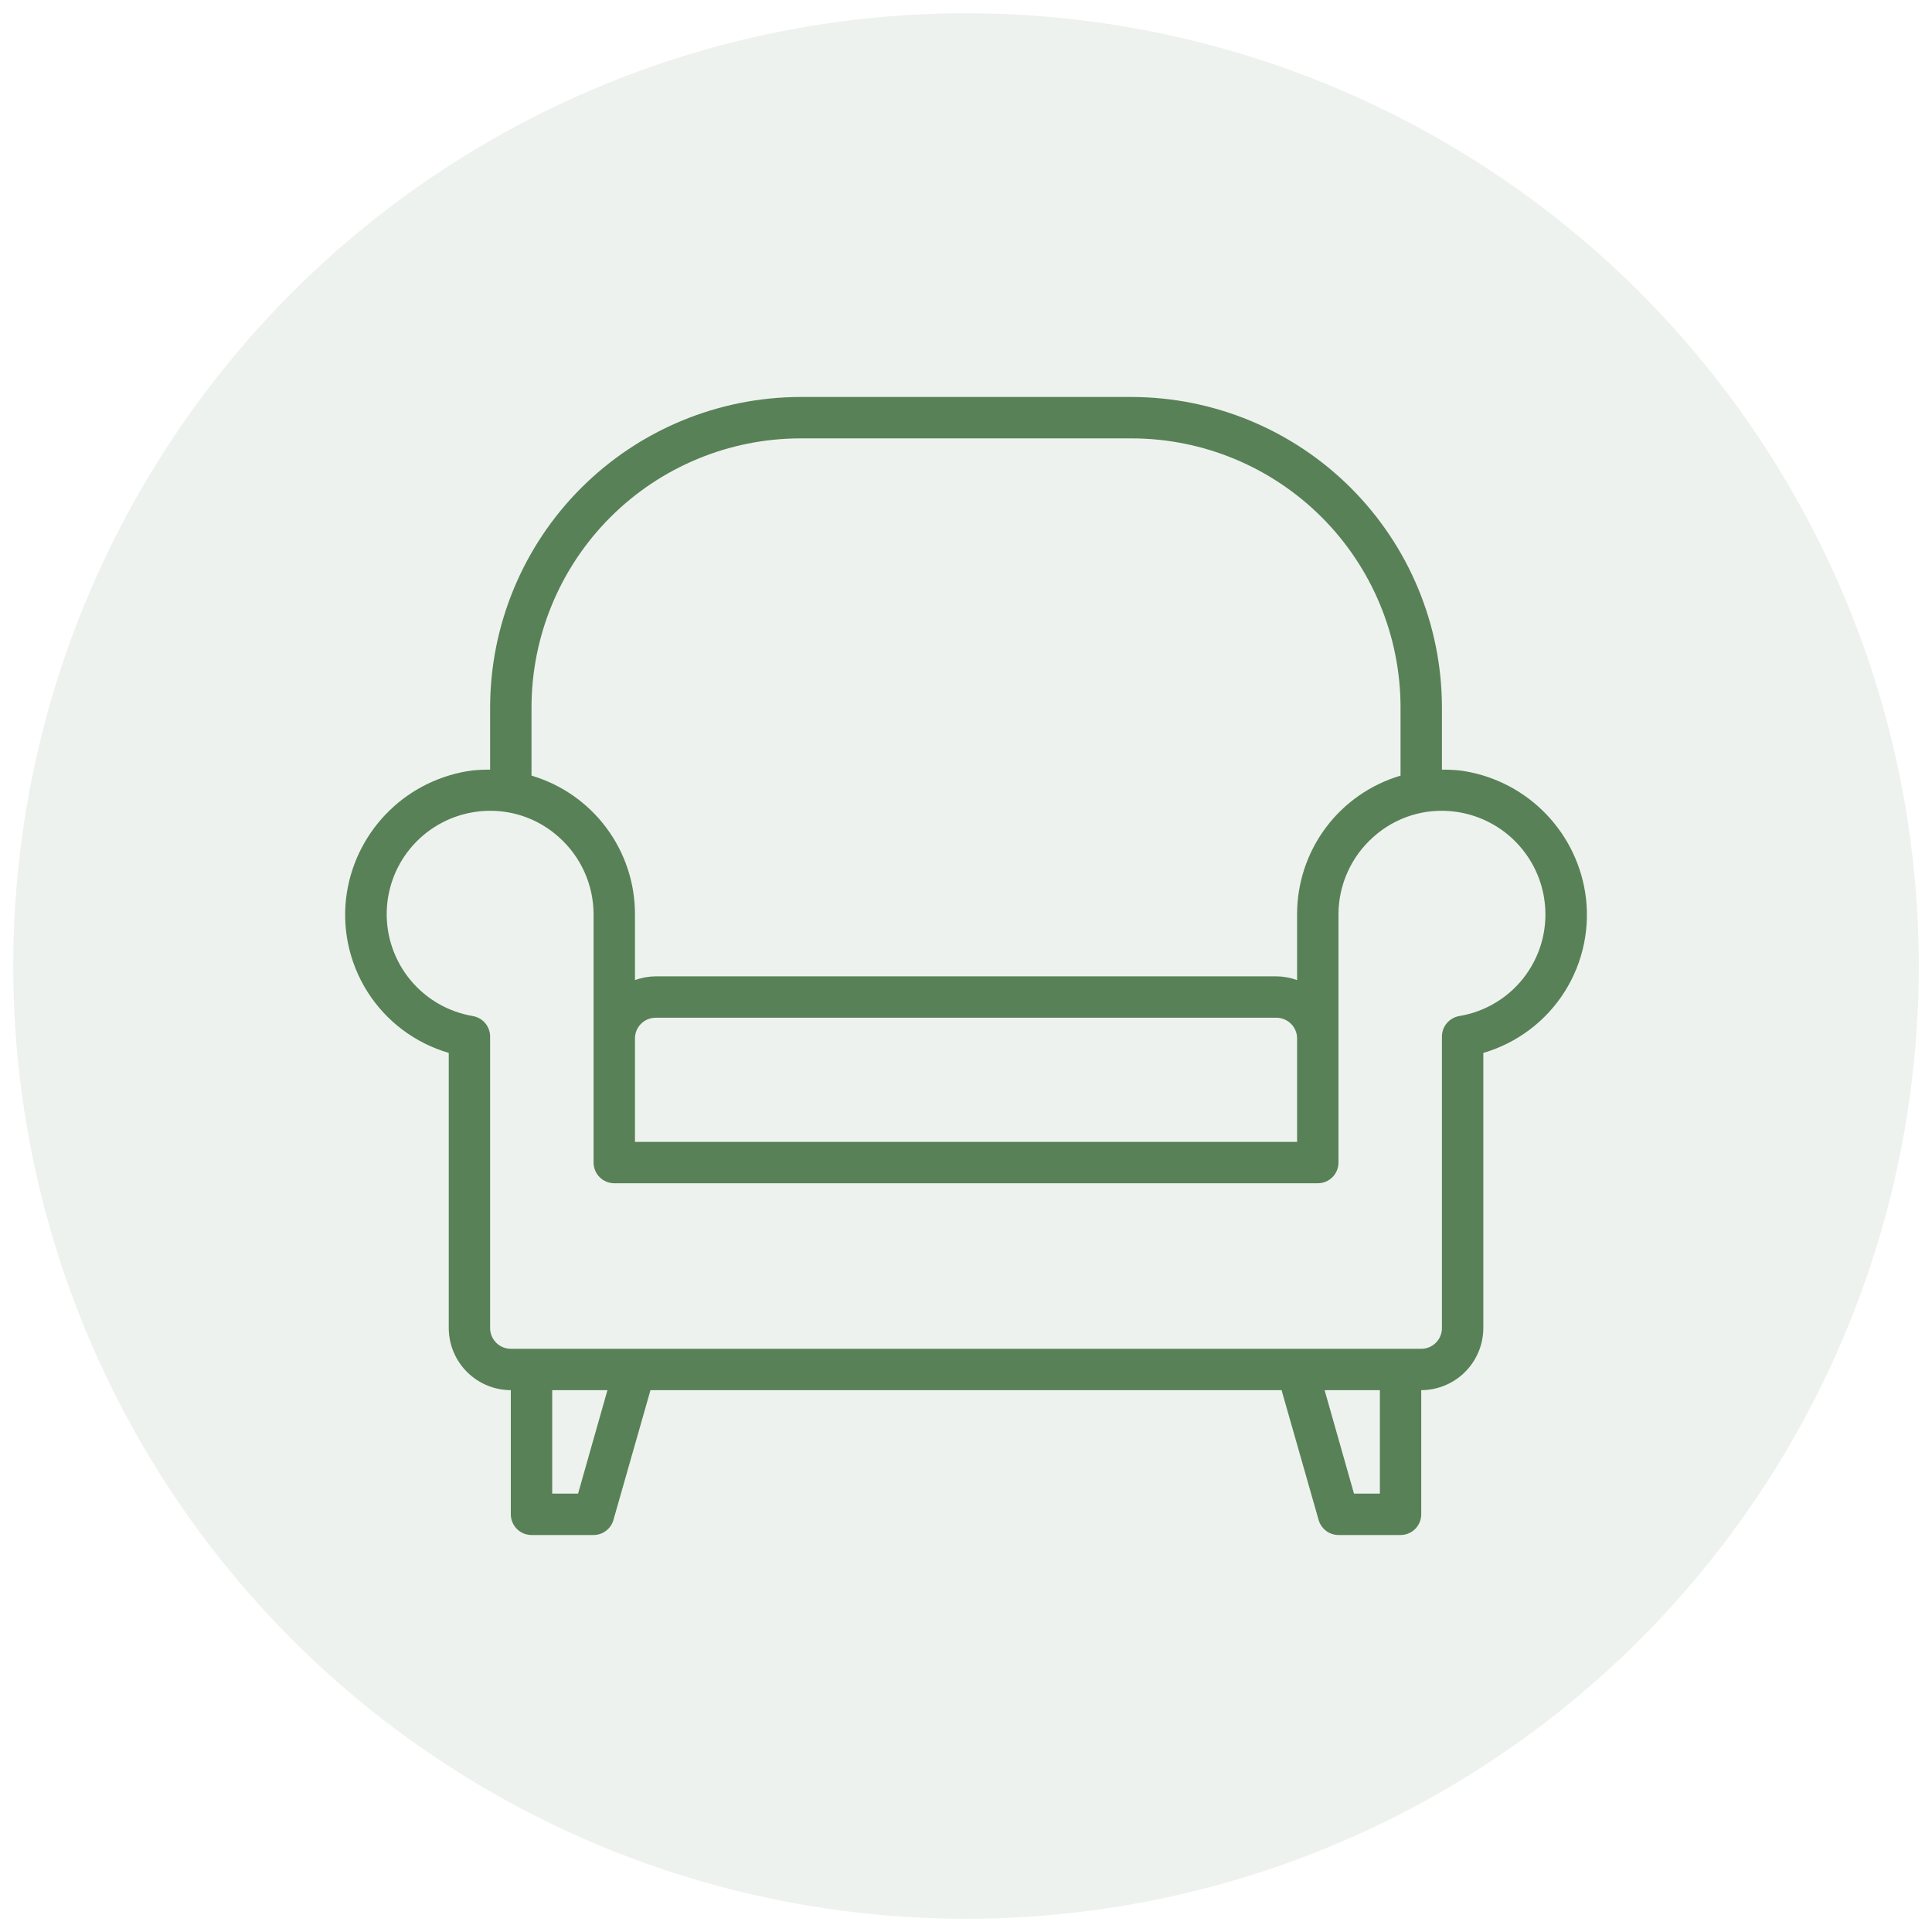 <svg width="73" height="73" viewBox="0 0 73 73" fill="none" xmlns="http://www.w3.org/2000/svg">
<circle cx="36.501" cy="36.501" r="36.001" fill="#588157" fill-opacity="0.1"/>
<path d="M59.893 33.709C59.703 32.536 59.14 31.456 58.288 30.628C57.436 29.8 56.341 29.269 55.163 29.112C54.937 29.09 54.71 29.079 54.483 29.081V26.727C54.479 23.618 53.242 20.637 51.044 18.439C48.846 16.241 45.865 15.004 42.756 15H30.247C27.137 15.004 24.157 16.241 21.958 18.439C19.76 20.637 18.523 23.618 18.519 26.727V29.081C18.292 29.079 18.065 29.09 17.839 29.112C16.662 29.269 15.566 29.8 14.714 30.628C13.862 31.456 13.3 32.536 13.109 33.709C12.9 35.016 13.176 36.355 13.884 37.474C14.592 38.592 15.684 39.413 16.956 39.784V50.182C16.958 50.803 17.205 51.399 17.645 51.838C18.084 52.278 18.68 52.525 19.301 52.527V57.218C19.301 57.425 19.384 57.624 19.53 57.771C19.677 57.918 19.876 58 20.083 58H22.428C22.599 57.999 22.764 57.944 22.899 57.84C23.035 57.737 23.133 57.593 23.179 57.429L24.578 52.527H48.424L49.823 57.429C49.869 57.593 49.967 57.737 50.103 57.84C50.238 57.944 50.404 57.999 50.574 58H52.919C53.127 58 53.325 57.918 53.472 57.771C53.619 57.624 53.701 57.425 53.701 57.218V52.527C54.323 52.525 54.918 52.278 55.358 51.838C55.797 51.399 56.045 50.803 56.047 50.182V39.784C57.318 39.413 58.41 38.592 59.118 37.474C59.827 36.355 60.102 35.016 59.893 33.709ZM20.083 26.727C20.085 24.032 21.157 21.449 23.063 19.543C24.968 17.638 27.552 16.566 30.247 16.564H42.756C45.45 16.566 48.034 17.638 49.94 19.543C51.845 21.449 52.917 24.032 52.919 26.727V29.307C51.789 29.641 50.798 30.332 50.093 31.276C49.389 32.22 49.009 33.367 49.01 34.545V37.032C48.76 36.941 48.495 36.893 48.228 36.891H24.774C24.507 36.893 24.243 36.941 23.992 37.032V34.545C23.994 33.367 23.614 32.22 22.909 31.276C22.204 30.332 21.213 29.641 20.083 29.307V26.727ZM49.01 39.236V43.145H23.992V39.236C23.992 39.029 24.074 38.83 24.221 38.684C24.368 38.537 24.567 38.455 24.774 38.455H48.228C48.436 38.455 48.635 38.537 48.781 38.684C48.928 38.83 49.01 39.029 49.01 39.236ZM21.842 56.436H20.865V52.527H22.952L21.842 56.436ZM52.138 56.436H51.16L50.05 52.527H52.138V56.436ZM55.132 38.392C54.95 38.425 54.786 38.52 54.667 38.661C54.548 38.803 54.483 38.981 54.483 39.166V50.182C54.483 50.389 54.401 50.588 54.254 50.735C54.107 50.881 53.908 50.964 53.701 50.964H19.301C19.094 50.964 18.895 50.881 18.748 50.735C18.602 50.588 18.519 50.389 18.519 50.182V39.166C18.519 38.981 18.454 38.803 18.335 38.661C18.217 38.52 18.052 38.425 17.87 38.392C16.946 38.237 16.108 37.755 15.51 37.033C14.912 36.312 14.593 35.399 14.612 34.462C14.631 33.525 14.986 32.626 15.613 31.93C16.24 31.233 17.097 30.785 18.027 30.668C18.19 30.645 18.355 30.635 18.519 30.636H18.527C19.479 30.635 20.398 30.986 21.107 31.622C21.521 31.988 21.853 32.438 22.081 32.942C22.309 33.446 22.427 33.992 22.428 34.545V43.927C22.428 44.135 22.511 44.334 22.657 44.48C22.804 44.627 23.003 44.709 23.21 44.709H49.792C49.999 44.709 50.198 44.627 50.345 44.48C50.492 44.334 50.574 44.135 50.574 43.927V34.545C50.575 33.992 50.693 33.446 50.921 32.942C51.149 32.438 51.481 31.988 51.895 31.622C52.309 31.25 52.799 30.972 53.331 30.807C53.863 30.642 54.424 30.595 54.975 30.668C55.814 30.776 56.596 31.153 57.203 31.742C57.81 32.331 58.211 33.1 58.345 33.936V33.944C58.507 34.959 58.259 35.998 57.657 36.831C57.055 37.665 56.147 38.226 55.132 38.392Z" fill="#588157"/>
</svg>
